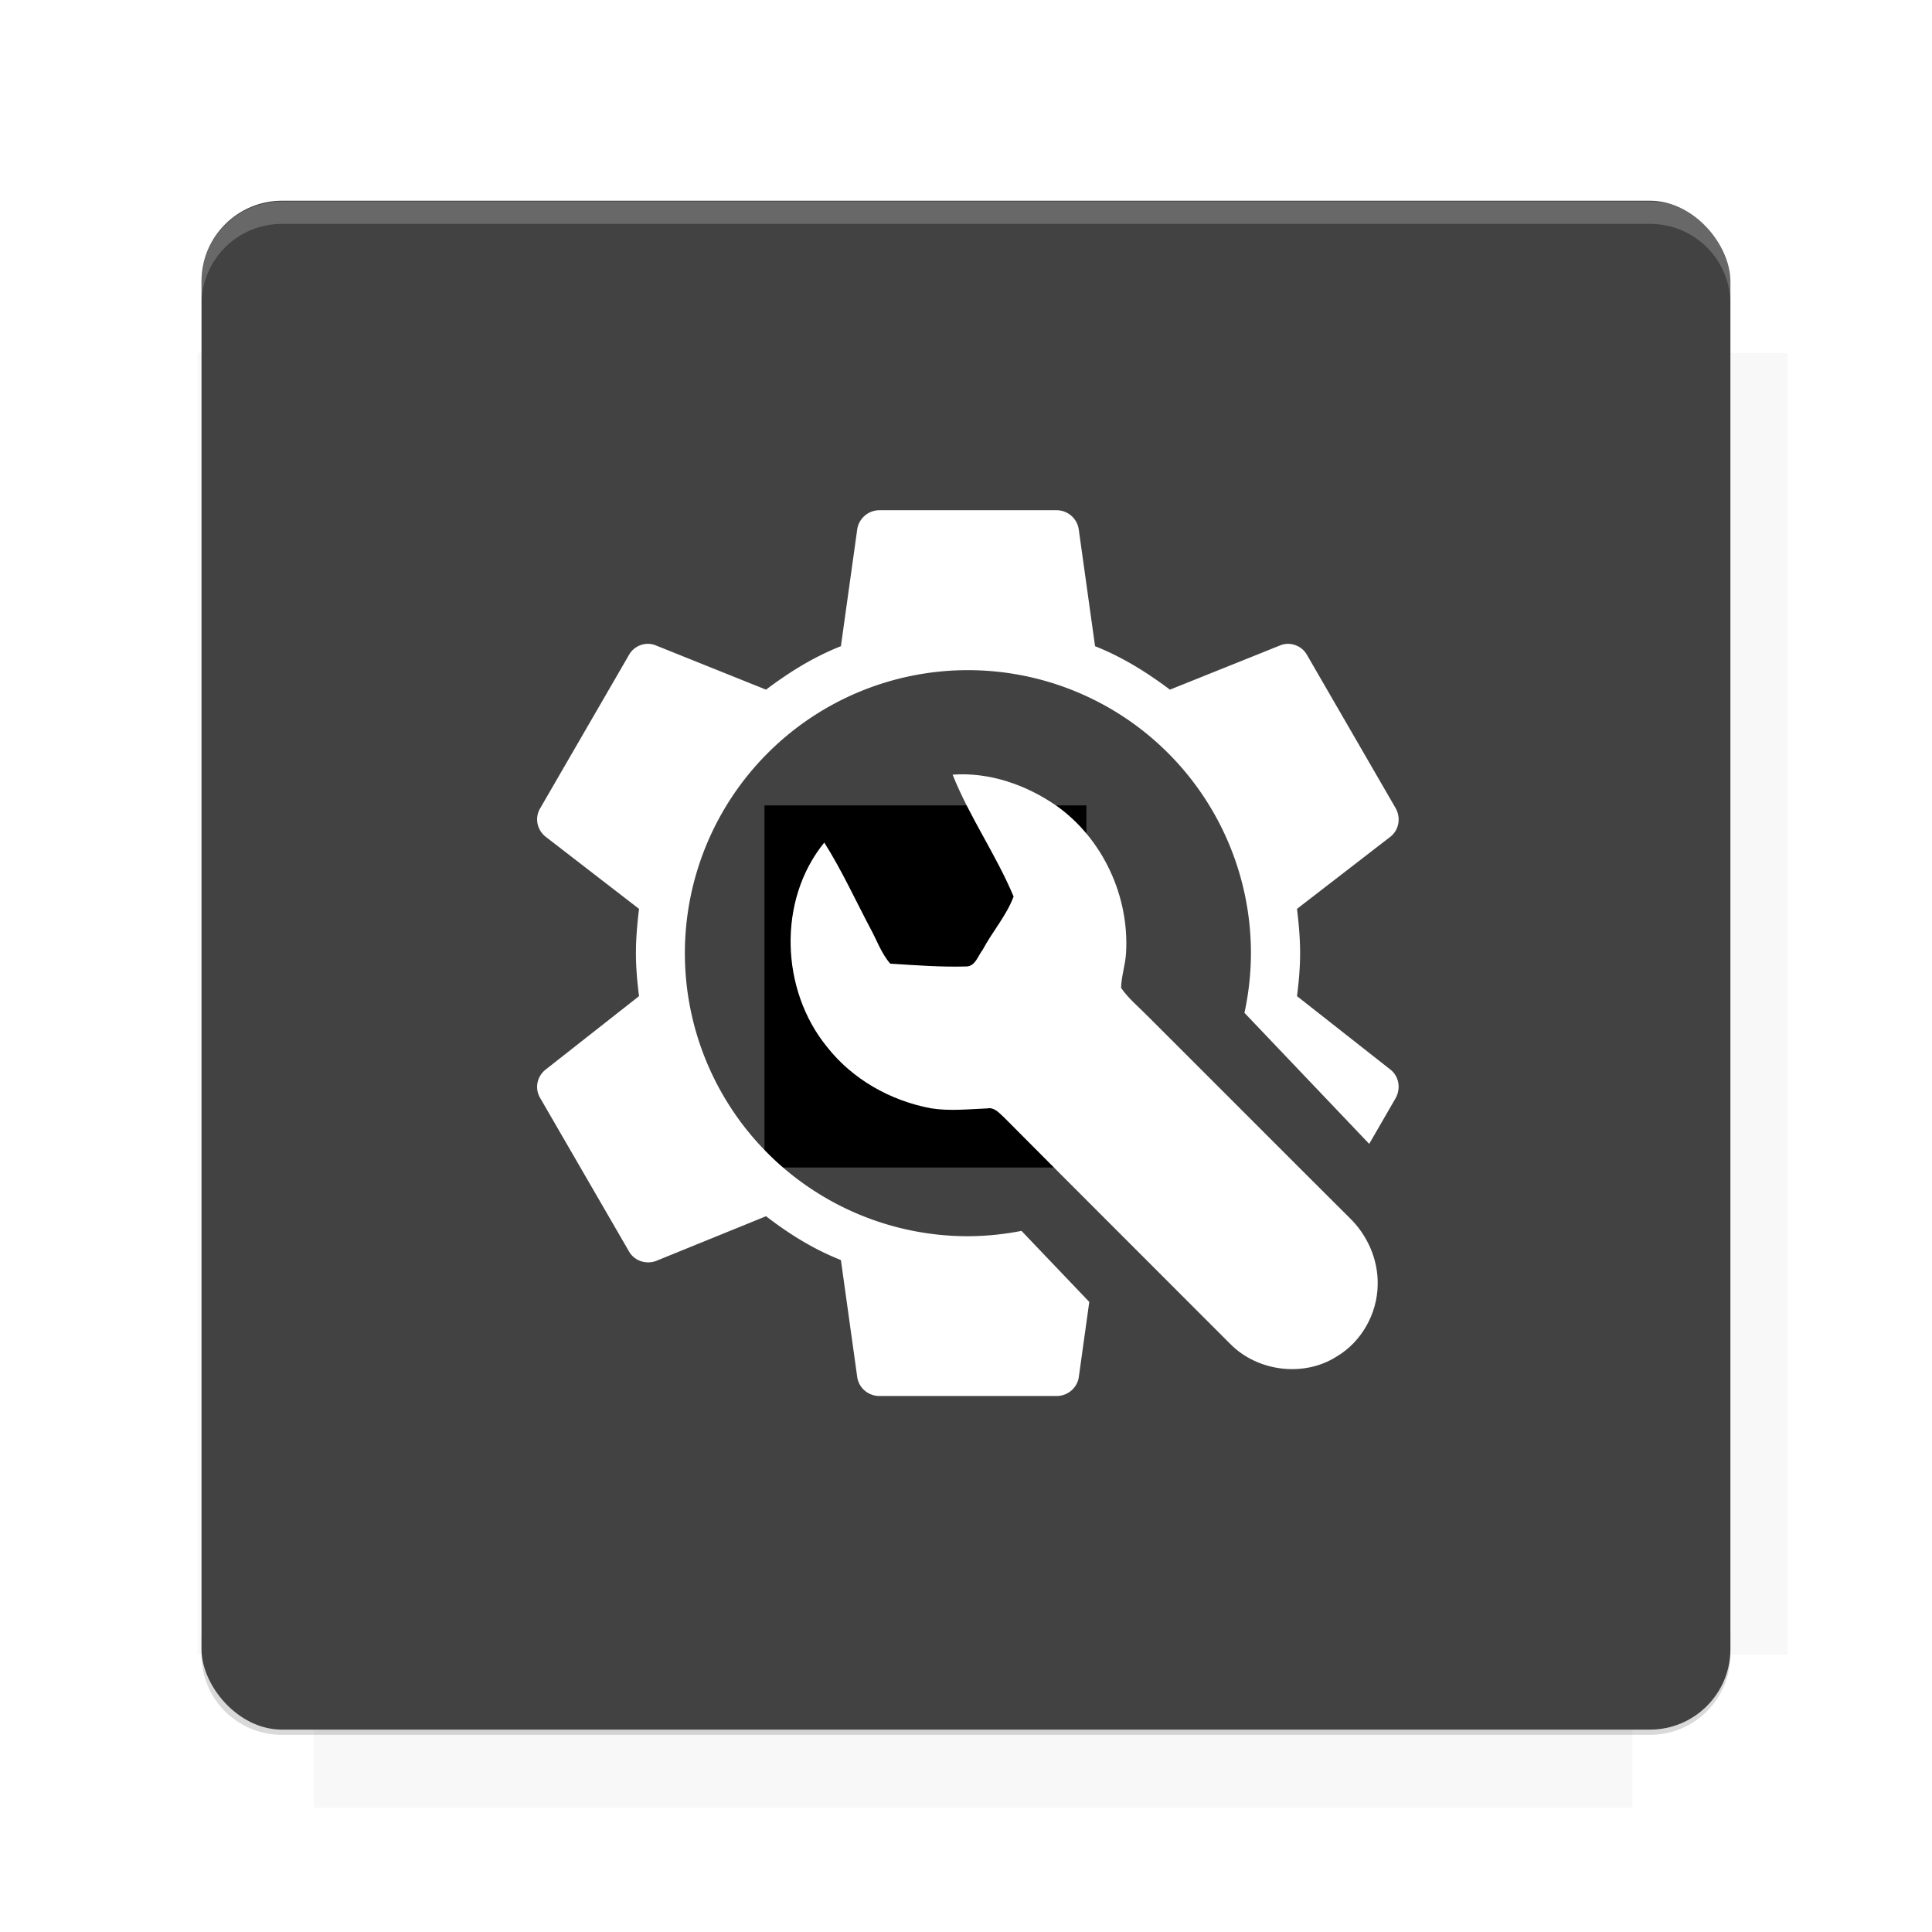 <?xml version="1.0" encoding="UTF-8"?>
<svg version="1.1" viewBox="0 0 26.95 26.95" xmlns="http://www.w3.org/2000/svg">
    <defs>
        <filter id="filter6206-7" color-interpolation-filters="sRGB">
            <feGaussianBlur stdDeviation="0.658"/>
        </filter>
    </defs>
    <g transform="translate(0 -1025.4)">
        <path transform="matrix(1.011 0 0 .998 -.088 2.579)" d="m4.418 1028.2v1.605h-1.605v18.192h1.605v2.14h18.192v-2.14h2.14v-18.192h-2.14v-1.605h-18.192z" fill="#424242" filter="url(#filter6206-7)" opacity=".2"/>
        <rect x="2.811" y="1028.2" width="21.327" height="21.327" rx="1.123" ry="1.123" fill="#424242"/>
        <g transform="translate(-20.925 990.46)">
            <path d="m0 0h48v48h-48z" fill="none"/>
            <g transform="matrix(.336 0 0 .336 1.434 68.477)">
                <path d="m0 0h48v48h-48z" fill="none"/>
            </g>
            <g transform="matrix(.372 0 0 .372 36.377 59.287)">
                <path d="m0 0h48v48h-48z" fill="none"/>
                <g transform="matrix(2.689 0 0 2.689 -77.724 -45.422)">
                    <path d="m0 0h48v48h-48z" fill="none"/>
                </g>
            </g>
        </g>
        <path transform="translate(0 1025.4)" d="m3.934 2.811c-0.622 0-1.123 0.501-1.123 1.123v0.312c0-0.622 0.501-1.123 1.123-1.123h19.082c0.622 0 1.123 0.501 1.123 1.123v-0.312c0-0.622-0.501-1.123-1.123-1.123h-19.082z" fill="#fff" opacity=".2"/>
        <rect x="120" y="512.36" width="40" height="40" fill="none"/>
        <rect x="120" y="592.36" width="40" height="40" fill="none"/>
        <rect x="120" y="632.36" width="40" height="40" fill="none"/>
        <rect x="120" y="552.36" width="40" height="40" fill="none"/>
        <rect x="120" y="672.36" width="40" height="40" fill="none"/>
        <rect x="200" y="512.36" width="40" height="40" fill="none"/>
        <rect x="200" y="592.36" width="40" height="40" fill="none"/>
        <rect x="200" y="632.36" width="40" height="40" fill="none"/>
        <rect x="200" y="552.36" width="40" height="40" fill="none"/>
        <rect x="200" y="672.36" width="40" height="40" fill="none"/>
        <rect x="280" y="512.36" width="40" height="40" fill="none"/>
        <rect x="280" y="592.36" width="40" height="40" fill="none"/>
        <rect x="280" y="632.36" width="40" height="40" fill="none"/>
        <rect x="280" y="552.36" width="40" height="40" fill="none"/>
        <rect x="280" y="672.36" width="40" height="40" fill="none"/>
        <rect x="160" y="512.36" width="40" height="40" fill="none"/>
        <rect x="160" y="592.36" width="40" height="40" fill="none"/>
        <rect x="160" y="632.36" width="40" height="40" fill="none"/>
        <rect x="160" y="552.36" width="40" height="40" fill="none"/>
        <rect x="160" y="672.36" width="40" height="40" fill="none"/>
        <rect x="240" y="512.36" width="40" height="40" fill="none"/>
        <rect x="240" y="592.36" width="40" height="40" fill="none"/>
        <rect x="240" y="632.36" width="40" height="40" fill="none"/>
        <rect x="240" y="552.36" width="40" height="40" fill="none"/>
        <rect x="240" y="672.36" width="40" height="40" fill="none"/>
        <rect x="120" y="712.36" width="40" height="40" fill="none"/>
        <rect x="200" y="712.36" width="40" height="40" fill="none"/>
        <rect x="280" y="712.36" width="40" height="40" fill="none"/>
        <rect x="160" y="712.36" width="40" height="40" fill="none"/>
        <rect x="240" y="712.36" width="40" height="40" fill="none"/>
        <rect x="320" y="552.36" width="40" height="40" fill="none"/>
        <rect x="320" y="592.36" width="40" height="40" fill="none"/>
        <rect x="320" y="672.36" width="40" height="40" fill="none"/>
        <rect x="320" y="512.36" width="40" height="40" fill="none"/>
        <rect x="320" y="632.36" width="40" height="40" fill="none"/>
        <rect x="320" y="712.36" width="40" height="40" fill="none"/>
        <rect x="150" y="542.36" width="180" height="180" fill="none"/>
        <g transform="matrix(.373 0 0 .373 4.438 1028.8)">
            <path d="m0 0h48v48h-48z" fill="none"/>
        </g>
        <g transform="matrix(.365 0 0 .365 4.815 1028.8)">
            <path d="m0 0h48v48h-48z" fill="none"/>
        </g>
        <g transform="matrix(.416 0 0 .416 79.055 989.88)">
            <g transform="matrix(.062 0 0 .062 -26.473 173.71)">
                <g transform="matrix(38.618 0 0 38.618 13804 -12696)">
                    <g transform="matrix(.714 0 0 .714 -375.49 176.57)">
                        <path transform="matrix(1.4 0 0 1.4 525.63 -247.17)" d="m490.56 95.75c-121.72 0.185-342.34 0.091-468.16 0.094-1.555 6.974-2.406 14.232-2.406 21.688v76.344c139.06 0.494 331.32 0.255 472.97 0.25v-76.594c0-7.487-0.839-14.78-2.406-21.781zm-307.19 197.94c-52.495-3e-3 -106.38 0.12-163.38 0.375v92.844c191.76-0.263 282.43-0.093 472.97-0.219v-92.25c-109.29-0.355-208.43-0.744-309.59-0.75z" opacity="0"/>
                    </g>
                </g>
            </g>
        </g>
        <path d="m23.015 1049.6c0.622 0 1.123-0.501 1.123-1.123v-0.312c0 0.622-0.501 1.123-1.123 1.123h-19.082c-0.622 0-1.123-0.501-1.123-1.123v0.312c0 0.622 0.501 1.123 1.123 1.123h19.082z" fill="#424242" opacity=".2"/>
    </g>
    <flowRoot fill="#000000" font-family="Roboto" font-size="3.75px" letter-spacing="0px" stroke-width="1px" word-spacing="0px" style="line-height:125%" xml:space="preserve"><flowRegion><rect x="10.664" y="11.235" width="4.49" height="5.051"/></flowRegion><flowPara>your</flowPara></flowRoot>
    <g transform="translate(5.051 -1023.5)">
        <g transform="matrix(.99 0 0 .99 -4.919 9.649)">
            <g transform="translate(-19.227 -1.699)">
                <g transform="matrix(.057 0 0 .057 28.623 1035.1)" fill="#fff">
                    <path transform="matrix(17.848 0 0 17.848 -168.42 -168.23)" d="m12.25 7.342c-0.153 0-0.282 0.111-0.307 0.258l-0.227 1.625c-0.386 0.153-0.718 0.362-1.037 0.602l-1.527-0.613c-0.135-0.056-0.299-3.08e-4 -0.373 0.135l-1.228 2.121c-0.08 0.135-0.042 0.301 0.074 0.393l1.295 1c-0.025 0.209-0.043 0.411-0.043 0.613 0 0.202 0.018 0.399 0.043 0.596l-1.295 1.018c-0.117 0.093-0.154 0.258-0.074 0.393l1.228 2.121c0.074 0.135 0.238 0.186 0.373 0.137l1.527-0.621c0.319 0.245 0.651 0.454 1.037 0.607l0.227 1.627c0.025 0.147 0.153 0.256 0.307 0.256h2.453c0.153 0 0.282-0.109 0.307-0.256l0.146-1.047-0.939-0.984a3.92 3.92 0 0 1-0.742 0.074 3.92 3.92 0 0 1-3.92-3.92 3.92 3.92 0 0 1 3.92-3.92 3.92 3.92 0 0 1 3.92 3.92 3.92 3.92 0 0 1-0.09 0.826l1.728 1.815 0.367-0.635c0.074-0.135 0.044-0.301-0.072-0.393l-1.295-1.018c0.025-0.196 0.043-0.394 0.043-0.596 0-0.202-0.018-0.405-0.043-0.613l1.295-1c0.117-0.093 0.146-0.258 0.072-0.393l-1.227-2.121c-0.074-0.135-0.238-0.19-0.373-0.135l-1.527 0.613c-0.319-0.239-0.651-0.448-1.037-0.602l-0.227-1.625c-0.025-0.147-0.153-0.258-0.307-0.258h-2.453z"/>
                    <path d="m68.298 28.174c9.14-0.66 18.23 2.53 25.68 7.7 11.48 8.15 18.06 22.44 17.19 36.44-0.17 2.89-1.16 5.67-1.22 8.57 1.88 2.73 4.5 4.83 6.8 7.2 16.53 16.48 32.99 33.03 49.53 49.5 4.52 4.3 7.25 10.44 7.1 16.7-0.1 7.12-3.98 14.08-10.13 17.72-8.11 5.19-19.56 3.74-26.3-3.09-18.66-18.69-37.37-37.34-55.99-56.07-1.15-1.02-2.32-2.5-4.05-2.17-4.64 0.19-9.32 0.71-13.94-0.02-9.97-1.86-19.37-7.12-25.67-15.13-11.53-14.07-12.33-36.32-0.72-50.56 4.25 6.72 7.58 13.98 11.28 21.01 1.66 2.98 2.76 6.33 5.03 8.92 6.21 0.39 12.44 0.87 18.67 0.7 2.33 0.06 2.99-2.61 4.17-4.12 2.38-4.48 5.86-8.4 7.65-13.17-4.34-10.36-10.92-19.69-15.08-30.13z"/>
                </g>
            </g>
        </g>
    </g>
    <g display="none" fill="none">
        <rect transform="rotate(90)" x="7.334" y="-19.616" width="12.282" height="12.282" display="inline" stroke="#000" stroke-width=".066"/>
        <rect x="6.773" y="8.112" width="13.405" height="10.726" stroke="#5261ff" stroke-linecap="round" stroke-linejoin="round" stroke-width=".065"/>
        <rect transform="rotate(90)" x="6.773" y="-18.838" width="13.405" height="10.726" display="inline" stroke="#0f0" stroke-linecap="round" stroke-linejoin="round" stroke-width=".065"/>
    </g>
</svg>
